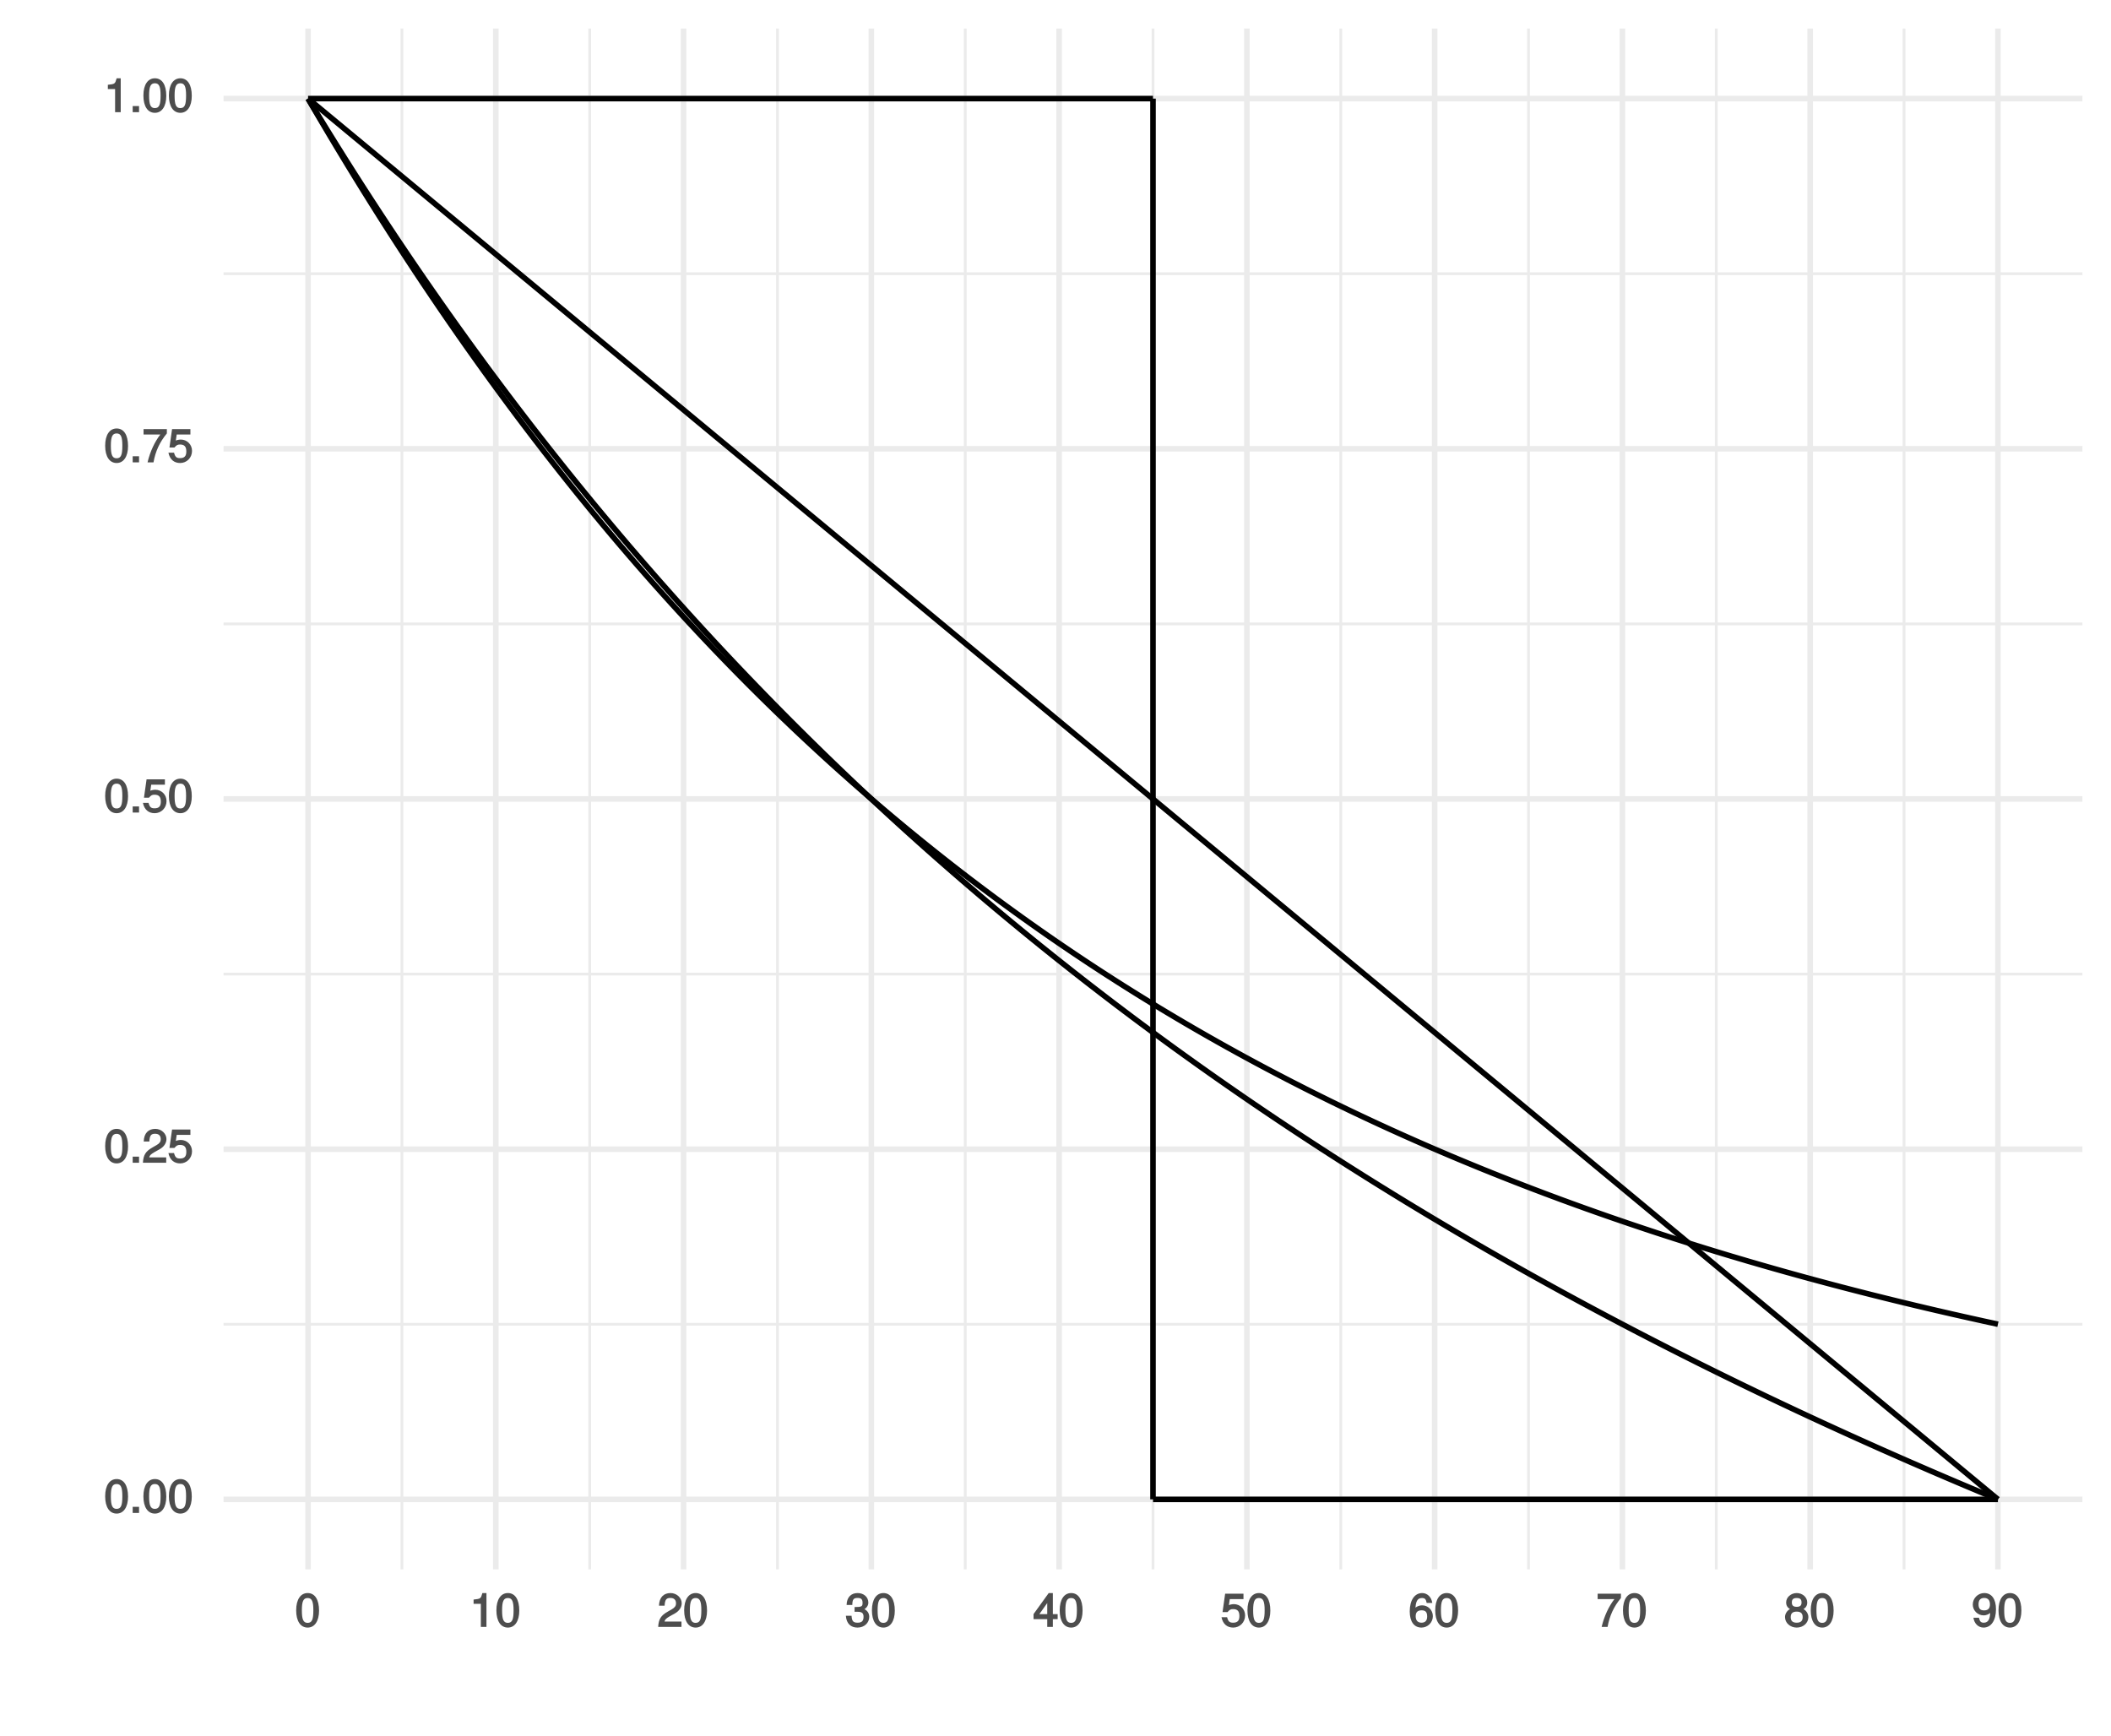 <?xml version="1.0" encoding="UTF-8"?>
<svg xmlns="http://www.w3.org/2000/svg" xmlns:xlink="http://www.w3.org/1999/xlink" width="405pt" height="333pt" viewBox="0 0 405 333" version="1.1">
<defs>
<g>
<symbol overflow="visible" id="glyph0-0">
<path style="stroke:none;" d=""/>
</symbol>
<symbol overflow="visible" id="glyph0-1">
<path style="stroke:none;" d="M 4.609 -3.125 C 4.609 -5.297 3.781 -6.5 2.422 -6.5 C 1.078 -6.5 0.219 -5.281 0.219 -3.188 C 0.219 -1.078 1.078 0.125 2.422 0.125 C 3.734 0.125 4.609 -1.078 4.609 -3.125 Z M 3.516 -3.203 C 3.516 -1.438 3.266 -0.781 2.406 -0.781 C 1.578 -0.781 1.312 -1.469 1.312 -3.172 C 1.312 -4.875 1.578 -5.547 2.422 -5.547 C 3.25 -5.547 3.516 -4.875 3.516 -3.203 Z M 3.516 -3.203 "/>
</symbol>
<symbol overflow="visible" id="glyph0-2">
<path style="stroke:none;" d="M 1.828 -0.125 L 1.828 -1.172 L 0.609 -1.172 L 0.609 0 L 1.828 0 Z M 1.828 -0.125 "/>
</symbol>
<symbol overflow="visible" id="glyph0-3">
<path style="stroke:none;" d="M 4.641 -4.547 C 4.641 -5.594 3.672 -6.5 2.5 -6.5 C 1.219 -6.5 0.328 -5.719 0.281 -4.078 L 1.359 -4.078 C 1.422 -5.25 1.703 -5.562 2.469 -5.562 C 3.172 -5.562 3.547 -5.188 3.547 -4.516 C 3.547 -4.031 3.297 -3.703 2.75 -3.391 L 1.938 -2.922 C 0.641 -2.188 0.219 -1.5 0.125 0 L 4.594 0 L 4.594 -1.031 L 1.344 -1.031 C 1.406 -1.406 1.641 -1.641 2.406 -2.078 L 3.281 -2.562 C 4.156 -3.031 4.641 -3.781 4.641 -4.547 Z M 4.641 -4.547 "/>
</symbol>
<symbol overflow="visible" id="glyph0-4">
<path style="stroke:none;" d="M 4.656 -2.203 C 4.656 -3.438 3.688 -4.375 2.5 -4.375 C 2.062 -4.375 1.594 -4.219 1.547 -4.188 L 1.719 -5.344 L 4.344 -5.344 L 4.344 -6.375 L 0.828 -6.375 L 0.328 -2.844 L 1.281 -2.844 C 1.688 -3.312 1.875 -3.422 2.359 -3.422 C 3.188 -3.422 3.562 -3.016 3.562 -2.094 C 3.562 -1.203 3.203 -0.812 2.359 -0.812 C 1.688 -0.812 1.422 -1.031 1.203 -1.859 L 0.125 -1.859 C 0.406 -0.5 1.266 0.125 2.375 0.125 C 3.641 0.125 4.656 -0.875 4.656 -2.203 Z M 4.656 -2.203 "/>
</symbol>
<symbol overflow="visible" id="glyph0-5">
<path style="stroke:none;" d="M 4.719 -5.594 L 4.719 -6.375 L 0.25 -6.375 L 0.25 -5.344 L 3.469 -5.344 C 2.422 -4 1.5 -2.078 1.016 0 L 2.156 0 C 2.531 -2.141 3.375 -3.938 4.719 -5.547 Z M 4.719 -5.594 "/>
</symbol>
<symbol overflow="visible" id="glyph0-6">
<path style="stroke:none;" d="M 3.203 -0.125 L 3.203 -6.5 L 2.422 -6.5 C 2.109 -5.406 2.094 -5.406 0.734 -5.25 L 0.734 -4.438 L 2.125 -4.438 L 2.125 0 L 3.203 0 Z M 3.203 -0.125 "/>
</symbol>
<symbol overflow="visible" id="glyph0-7">
<path style="stroke:none;" d="M 4.594 -1.938 C 4.594 -2.703 4.141 -3.266 3.391 -3.531 L 3.391 -3.266 C 3.969 -3.5 4.422 -4.031 4.422 -4.656 C 4.422 -5.734 3.547 -6.5 2.359 -6.5 C 1.109 -6.5 0.281 -5.688 0.25 -4.219 L 1.344 -4.219 C 1.359 -5.281 1.578 -5.562 2.375 -5.562 C 3.062 -5.562 3.312 -5.281 3.312 -4.625 C 3.312 -3.953 3.188 -3.812 1.781 -3.812 L 1.781 -2.906 L 2.359 -2.906 C 3.219 -2.906 3.5 -2.625 3.5 -1.938 C 3.5 -1.156 3.172 -0.812 2.359 -0.812 C 1.516 -0.812 1.266 -1.109 1.203 -2.141 L 0.109 -2.141 C 0.219 -0.625 1.062 0.125 2.344 0.125 C 3.625 0.125 4.594 -0.766 4.594 -1.938 Z M 4.594 -1.938 "/>
</symbol>
<symbol overflow="visible" id="glyph0-8">
<path style="stroke:none;" d="M 4.719 -1.625 L 4.719 -2.453 L 3.797 -2.453 L 3.797 -6.5 L 3 -6.5 L 0.094 -2.469 L 0.094 -1.5 L 2.719 -1.5 L 2.719 0 L 3.797 0 L 3.797 -1.5 L 4.719 -1.5 Z M 2.875 -2.453 L 1.203 -2.453 L 2.984 -4.953 L 2.719 -5.047 L 2.719 -2.453 Z M 2.875 -2.453 "/>
</symbol>
<symbol overflow="visible" id="glyph0-9">
<path style="stroke:none;" d="M 4.656 -2.062 C 4.656 -3.234 3.719 -4.141 2.609 -4.141 C 1.984 -4.141 1.391 -3.875 1.062 -3.406 L 1.312 -3.312 C 1.328 -4.844 1.672 -5.547 2.562 -5.547 C 3.109 -5.547 3.328 -5.344 3.469 -4.609 L 4.547 -4.609 C 4.375 -5.766 3.562 -6.5 2.609 -6.5 C 1.156 -6.5 0.219 -5.141 0.219 -2.969 C 0.219 -1.031 1.047 0.125 2.469 0.125 C 3.656 0.125 4.656 -0.844 4.656 -2.062 Z M 3.562 -2 C 3.562 -1.219 3.188 -0.812 2.484 -0.812 C 1.766 -0.812 1.359 -1.25 1.359 -2.047 C 1.359 -2.828 1.734 -3.188 2.5 -3.188 C 3.25 -3.188 3.562 -2.844 3.562 -2 Z M 3.562 -2 "/>
</symbol>
<symbol overflow="visible" id="glyph0-10">
<path style="stroke:none;" d="M 4.656 -1.891 C 4.656 -2.594 4.156 -3.203 3.719 -3.422 C 4.188 -3.703 4.438 -4.109 4.438 -4.703 C 4.438 -5.688 3.531 -6.5 2.422 -6.5 C 1.312 -6.5 0.391 -5.688 0.391 -4.703 C 0.391 -4.125 0.641 -3.719 1.125 -3.422 C 0.672 -3.203 0.172 -2.594 0.172 -1.906 C 0.172 -0.75 1.188 0.125 2.422 0.125 C 3.656 0.125 4.656 -0.75 4.656 -1.891 Z M 3.344 -4.688 C 3.344 -4.109 3.062 -3.859 2.422 -3.859 C 1.766 -3.859 1.484 -4.109 1.484 -4.703 C 1.484 -5.297 1.766 -5.547 2.422 -5.547 C 3.078 -5.547 3.344 -5.297 3.344 -4.688 Z M 3.562 -1.875 C 3.562 -1.141 3.188 -0.812 2.406 -0.812 C 1.641 -0.812 1.266 -1.156 1.266 -1.875 C 1.266 -2.609 1.641 -2.938 2.422 -2.938 C 3.188 -2.938 3.562 -2.609 3.562 -1.875 Z M 3.562 -1.875 "/>
</symbol>
<symbol overflow="visible" id="glyph0-11">
<path style="stroke:none;" d="M 4.625 -3.391 C 4.625 -5.344 3.797 -6.5 2.375 -6.5 C 1.188 -6.5 0.172 -5.531 0.172 -4.297 C 0.172 -3.141 1.125 -2.219 2.25 -2.219 C 2.844 -2.219 3.375 -2.469 3.781 -2.953 L 3.516 -3.047 C 3.516 -1.531 3.172 -0.812 2.281 -0.812 C 1.734 -0.812 1.516 -1.031 1.359 -1.766 L 0.297 -1.766 C 0.453 -0.609 1.281 0.125 2.234 0.125 C 3.688 0.125 4.625 -1.234 4.625 -3.391 Z M 3.469 -4.312 C 3.469 -3.547 3.094 -3.172 2.344 -3.172 C 1.594 -3.172 1.281 -3.531 1.281 -4.359 C 1.281 -5.156 1.656 -5.562 2.359 -5.562 C 3.094 -5.562 3.469 -5.125 3.469 -4.312 Z M 3.469 -4.312 "/>
</symbol>
</g>
<clipPath id="clip1">
  <path d="M 42.891 253 L 400 253 L 400 255 L 42.891 255 Z M 42.891 253 "/>
</clipPath>
<clipPath id="clip2">
  <path d="M 42.891 186 L 400 186 L 400 188 L 42.891 188 Z M 42.891 186 "/>
</clipPath>
<clipPath id="clip3">
  <path d="M 42.891 119 L 400 119 L 400 120 L 42.891 120 Z M 42.891 119 "/>
</clipPath>
<clipPath id="clip4">
  <path d="M 42.891 52 L 400 52 L 400 53 L 42.891 53 Z M 42.891 52 "/>
</clipPath>
<clipPath id="clip5">
  <path d="M 76 5.48 L 78 5.48 L 78 302 L 76 302 Z M 76 5.48 "/>
</clipPath>
<clipPath id="clip6">
  <path d="M 112 5.48 L 114 5.48 L 114 302 L 112 302 Z M 112 5.48 "/>
</clipPath>
<clipPath id="clip7">
  <path d="M 148 5.48 L 150 5.48 L 150 302 L 148 302 Z M 148 5.48 "/>
</clipPath>
<clipPath id="clip8">
  <path d="M 184 5.48 L 186 5.48 L 186 302 L 184 302 Z M 184 5.48 "/>
</clipPath>
<clipPath id="clip9">
  <path d="M 220 5.48 L 222 5.48 L 222 302 L 220 302 Z M 220 5.48 "/>
</clipPath>
<clipPath id="clip10">
  <path d="M 256 5.48 L 258 5.48 L 258 302 L 256 302 Z M 256 5.48 "/>
</clipPath>
<clipPath id="clip11">
  <path d="M 292 5.48 L 294 5.48 L 294 302 L 292 302 Z M 292 5.48 "/>
</clipPath>
<clipPath id="clip12">
  <path d="M 329 5.48 L 330 5.48 L 330 302 L 329 302 Z M 329 5.48 "/>
</clipPath>
<clipPath id="clip13">
  <path d="M 365 5.48 L 366 5.48 L 366 302 L 365 302 Z M 365 5.48 "/>
</clipPath>
<clipPath id="clip14">
  <path d="M 42.891 287 L 400.52 287 L 400.52 289 L 42.891 289 Z M 42.891 287 "/>
</clipPath>
<clipPath id="clip15">
  <path d="M 42.891 219 L 400.52 219 L 400.52 222 L 42.891 222 Z M 42.891 219 "/>
</clipPath>
<clipPath id="clip16">
  <path d="M 42.891 152 L 400.52 152 L 400.52 154 L 42.891 154 Z M 42.891 152 "/>
</clipPath>
<clipPath id="clip17">
  <path d="M 42.891 85 L 400.52 85 L 400.52 87 L 42.891 87 Z M 42.891 85 "/>
</clipPath>
<clipPath id="clip18">
  <path d="M 42.891 18 L 400.52 18 L 400.52 20 L 42.891 20 Z M 42.891 18 "/>
</clipPath>
<clipPath id="clip19">
  <path d="M 58 5.48 L 60 5.48 L 60 302 L 58 302 Z M 58 5.48 "/>
</clipPath>
<clipPath id="clip20">
  <path d="M 94 5.48 L 96 5.48 L 96 302 L 94 302 Z M 94 5.48 "/>
</clipPath>
<clipPath id="clip21">
  <path d="M 130 5.48 L 132 5.48 L 132 302 L 130 302 Z M 130 5.48 "/>
</clipPath>
<clipPath id="clip22">
  <path d="M 166 5.48 L 168 5.48 L 168 302 L 166 302 Z M 166 5.48 "/>
</clipPath>
<clipPath id="clip23">
  <path d="M 202 5.48 L 204 5.48 L 204 302 L 202 302 Z M 202 5.48 "/>
</clipPath>
<clipPath id="clip24">
  <path d="M 238 5.48 L 240 5.48 L 240 302 L 238 302 Z M 238 5.48 "/>
</clipPath>
<clipPath id="clip25">
  <path d="M 274 5.48 L 276 5.48 L 276 302 L 274 302 Z M 274 5.48 "/>
</clipPath>
<clipPath id="clip26">
  <path d="M 310 5.48 L 312 5.48 L 312 302 L 310 302 Z M 310 5.48 "/>
</clipPath>
<clipPath id="clip27">
  <path d="M 346 5.48 L 348 5.48 L 348 302 L 346 302 Z M 346 5.48 "/>
</clipPath>
<clipPath id="clip28">
  <path d="M 382 5.48 L 384 5.48 L 384 302 L 382 302 Z M 382 5.48 "/>
</clipPath>
</defs>
<g id="surface1123">
<rect x="0" y="0" width="405" height="333" style="fill:rgb(100%,100%,100%);fill-opacity:1;stroke:none;"/>
<g clip-path="url(#clip1)" clip-rule="nonzero">
<path style="fill:none;stroke-width:0.533;stroke-linecap:butt;stroke-linejoin:round;stroke:rgb(92.157%,92.157%,92.157%);stroke-opacity:1;stroke-miterlimit:10;" d="M 42.891 254.078 L 399.52 254.078 "/>
</g>
<g clip-path="url(#clip2)" clip-rule="nonzero">
<path style="fill:none;stroke-width:0.533;stroke-linecap:butt;stroke-linejoin:round;stroke:rgb(92.157%,92.157%,92.157%);stroke-opacity:1;stroke-miterlimit:10;" d="M 42.891 186.891 L 399.52 186.891 "/>
</g>
<g clip-path="url(#clip3)" clip-rule="nonzero">
<path style="fill:none;stroke-width:0.533;stroke-linecap:butt;stroke-linejoin:round;stroke:rgb(92.157%,92.157%,92.157%);stroke-opacity:1;stroke-miterlimit:10;" d="M 42.891 119.699 L 399.52 119.699 "/>
</g>
<g clip-path="url(#clip4)" clip-rule="nonzero">
<path style="fill:none;stroke-width:0.533;stroke-linecap:butt;stroke-linejoin:round;stroke:rgb(92.157%,92.157%,92.157%);stroke-opacity:1;stroke-miterlimit:10;" d="M 42.891 52.512 L 399.52 52.512 "/>
</g>
<g clip-path="url(#clip5)" clip-rule="nonzero">
<path style="fill:none;stroke-width:0.533;stroke-linecap:butt;stroke-linejoin:round;stroke:rgb(92.157%,92.157%,92.157%);stroke-opacity:1;stroke-miterlimit:10;" d="M 77.113 301.109 L 77.113 5.48 "/>
</g>
<g clip-path="url(#clip6)" clip-rule="nonzero">
<path style="fill:none;stroke-width:0.533;stroke-linecap:butt;stroke-linejoin:round;stroke:rgb(92.157%,92.157%,92.157%);stroke-opacity:1;stroke-miterlimit:10;" d="M 113.137 301.109 L 113.137 5.48 "/>
</g>
<g clip-path="url(#clip7)" clip-rule="nonzero">
<path style="fill:none;stroke-width:0.533;stroke-linecap:butt;stroke-linejoin:round;stroke:rgb(92.157%,92.157%,92.157%);stroke-opacity:1;stroke-miterlimit:10;" d="M 149.16 301.109 L 149.16 5.48 "/>
</g>
<g clip-path="url(#clip8)" clip-rule="nonzero">
<path style="fill:none;stroke-width:0.533;stroke-linecap:butt;stroke-linejoin:round;stroke:rgb(92.157%,92.157%,92.157%);stroke-opacity:1;stroke-miterlimit:10;" d="M 185.184 301.109 L 185.184 5.48 "/>
</g>
<g clip-path="url(#clip9)" clip-rule="nonzero">
<path style="fill:none;stroke-width:0.533;stroke-linecap:butt;stroke-linejoin:round;stroke:rgb(92.157%,92.157%,92.157%);stroke-opacity:1;stroke-miterlimit:10;" d="M 221.207 301.109 L 221.207 5.48 "/>
</g>
<g clip-path="url(#clip10)" clip-rule="nonzero">
<path style="fill:none;stroke-width:0.533;stroke-linecap:butt;stroke-linejoin:round;stroke:rgb(92.157%,92.157%,92.157%);stroke-opacity:1;stroke-miterlimit:10;" d="M 257.23 301.109 L 257.23 5.48 "/>
</g>
<g clip-path="url(#clip11)" clip-rule="nonzero">
<path style="fill:none;stroke-width:0.533;stroke-linecap:butt;stroke-linejoin:round;stroke:rgb(92.157%,92.157%,92.157%);stroke-opacity:1;stroke-miterlimit:10;" d="M 293.254 301.109 L 293.254 5.48 "/>
</g>
<g clip-path="url(#clip12)" clip-rule="nonzero">
<path style="fill:none;stroke-width:0.533;stroke-linecap:butt;stroke-linejoin:round;stroke:rgb(92.157%,92.157%,92.157%);stroke-opacity:1;stroke-miterlimit:10;" d="M 329.273 301.109 L 329.273 5.48 "/>
</g>
<g clip-path="url(#clip13)" clip-rule="nonzero">
<path style="fill:none;stroke-width:0.533;stroke-linecap:butt;stroke-linejoin:round;stroke:rgb(92.157%,92.157%,92.157%);stroke-opacity:1;stroke-miterlimit:10;" d="M 365.297 301.109 L 365.297 5.48 "/>
</g>
<g clip-path="url(#clip14)" clip-rule="nonzero">
<path style="fill:none;stroke-width:1.067;stroke-linecap:butt;stroke-linejoin:round;stroke:rgb(92.157%,92.157%,92.157%);stroke-opacity:1;stroke-miterlimit:10;" d="M 42.891 287.672 L 399.52 287.672 "/>
</g>
<g clip-path="url(#clip15)" clip-rule="nonzero">
<path style="fill:none;stroke-width:1.067;stroke-linecap:butt;stroke-linejoin:round;stroke:rgb(92.157%,92.157%,92.157%);stroke-opacity:1;stroke-miterlimit:10;" d="M 42.891 220.484 L 399.52 220.484 "/>
</g>
<g clip-path="url(#clip16)" clip-rule="nonzero">
<path style="fill:none;stroke-width:1.067;stroke-linecap:butt;stroke-linejoin:round;stroke:rgb(92.157%,92.157%,92.157%);stroke-opacity:1;stroke-miterlimit:10;" d="M 42.891 153.293 L 399.52 153.293 "/>
</g>
<g clip-path="url(#clip17)" clip-rule="nonzero">
<path style="fill:none;stroke-width:1.067;stroke-linecap:butt;stroke-linejoin:round;stroke:rgb(92.157%,92.157%,92.157%);stroke-opacity:1;stroke-miterlimit:10;" d="M 42.891 86.105 L 399.52 86.105 "/>
</g>
<g clip-path="url(#clip18)" clip-rule="nonzero">
<path style="fill:none;stroke-width:1.067;stroke-linecap:butt;stroke-linejoin:round;stroke:rgb(92.157%,92.157%,92.157%);stroke-opacity:1;stroke-miterlimit:10;" d="M 42.891 18.918 L 399.52 18.918 "/>
</g>
<g clip-path="url(#clip19)" clip-rule="nonzero">
<path style="fill:none;stroke-width:1.067;stroke-linecap:butt;stroke-linejoin:round;stroke:rgb(92.157%,92.157%,92.157%);stroke-opacity:1;stroke-miterlimit:10;" d="M 59.102 301.109 L 59.102 5.48 "/>
</g>
<g clip-path="url(#clip20)" clip-rule="nonzero">
<path style="fill:none;stroke-width:1.067;stroke-linecap:butt;stroke-linejoin:round;stroke:rgb(92.157%,92.157%,92.157%);stroke-opacity:1;stroke-miterlimit:10;" d="M 95.125 301.109 L 95.125 5.48 "/>
</g>
<g clip-path="url(#clip21)" clip-rule="nonzero">
<path style="fill:none;stroke-width:1.067;stroke-linecap:butt;stroke-linejoin:round;stroke:rgb(92.157%,92.157%,92.157%);stroke-opacity:1;stroke-miterlimit:10;" d="M 131.148 301.109 L 131.148 5.48 "/>
</g>
<g clip-path="url(#clip22)" clip-rule="nonzero">
<path style="fill:none;stroke-width:1.067;stroke-linecap:butt;stroke-linejoin:round;stroke:rgb(92.157%,92.157%,92.157%);stroke-opacity:1;stroke-miterlimit:10;" d="M 167.172 301.109 L 167.172 5.48 "/>
</g>
<g clip-path="url(#clip23)" clip-rule="nonzero">
<path style="fill:none;stroke-width:1.067;stroke-linecap:butt;stroke-linejoin:round;stroke:rgb(92.157%,92.157%,92.157%);stroke-opacity:1;stroke-miterlimit:10;" d="M 203.195 301.109 L 203.195 5.48 "/>
</g>
<g clip-path="url(#clip24)" clip-rule="nonzero">
<path style="fill:none;stroke-width:1.067;stroke-linecap:butt;stroke-linejoin:round;stroke:rgb(92.157%,92.157%,92.157%);stroke-opacity:1;stroke-miterlimit:10;" d="M 239.219 301.109 L 239.219 5.48 "/>
</g>
<g clip-path="url(#clip25)" clip-rule="nonzero">
<path style="fill:none;stroke-width:1.067;stroke-linecap:butt;stroke-linejoin:round;stroke:rgb(92.157%,92.157%,92.157%);stroke-opacity:1;stroke-miterlimit:10;" d="M 275.242 301.109 L 275.242 5.48 "/>
</g>
<g clip-path="url(#clip26)" clip-rule="nonzero">
<path style="fill:none;stroke-width:1.067;stroke-linecap:butt;stroke-linejoin:round;stroke:rgb(92.157%,92.157%,92.157%);stroke-opacity:1;stroke-miterlimit:10;" d="M 311.262 301.109 L 311.262 5.48 "/>
</g>
<g clip-path="url(#clip27)" clip-rule="nonzero">
<path style="fill:none;stroke-width:1.067;stroke-linecap:butt;stroke-linejoin:round;stroke:rgb(92.157%,92.157%,92.157%);stroke-opacity:1;stroke-miterlimit:10;" d="M 347.285 301.109 L 347.285 5.48 "/>
</g>
<g clip-path="url(#clip28)" clip-rule="nonzero">
<path style="fill:none;stroke-width:1.067;stroke-linecap:butt;stroke-linejoin:round;stroke:rgb(92.157%,92.157%,92.157%);stroke-opacity:1;stroke-miterlimit:10;" d="M 383.309 301.109 L 383.309 5.48 "/>
</g>
<path style="fill:none;stroke-width:1.067;stroke-linecap:butt;stroke-linejoin:round;stroke:rgb(0%,0%,0%);stroke-opacity:1;stroke-miterlimit:1;" d="M 59.102 18.918 L 59.461 19.516 L 60.18 20.703 L 60.543 21.297 L 61.621 23.066 L 61.984 23.652 L 62.703 24.824 L 63.422 25.988 L 63.785 26.57 L 64.145 27.148 L 64.504 27.73 L 64.863 28.305 L 65.227 28.883 L 65.945 30.031 L 66.664 31.172 L 67.027 31.742 L 67.387 32.312 L 68.105 33.445 L 68.469 34.008 L 68.828 34.574 L 69.188 35.137 L 69.547 35.695 L 69.906 36.258 L 70.27 36.816 L 70.629 37.371 L 70.988 37.93 L 71.348 38.484 L 71.711 39.039 L 73.148 41.242 L 73.512 41.789 L 74.23 42.883 L 74.949 43.969 L 75.312 44.512 L 75.672 45.055 L 76.391 46.133 L 76.754 46.672 L 77.832 48.277 L 78.191 48.809 L 78.555 49.344 L 78.914 49.875 L 79.273 50.402 L 79.633 50.934 L 79.996 51.461 L 80.355 51.984 L 80.715 52.512 L 81.434 53.559 L 81.797 54.082 L 82.875 55.641 L 83.238 56.16 L 84.316 57.707 L 84.676 58.219 L 85.039 58.734 L 85.398 59.246 L 85.758 59.754 L 86.117 60.266 L 86.48 60.773 L 86.84 61.281 L 87.199 61.785 L 87.559 62.293 L 87.918 62.797 L 88.281 63.297 L 88.641 63.801 L 89.719 65.301 L 90.082 65.801 L 91.16 67.289 L 91.523 67.781 L 92.961 69.75 L 93.324 70.238 L 93.684 70.727 L 94.043 71.211 L 94.402 71.699 L 94.766 72.184 L 95.484 73.152 L 96.203 74.113 L 96.566 74.594 L 97.285 75.555 L 97.645 76.031 L 98.008 76.508 L 98.367 76.984 L 99.086 77.93 L 99.445 78.406 L 99.809 78.875 L 100.168 79.348 L 100.887 80.285 L 101.25 80.754 L 101.609 81.223 L 102.688 82.617 L 103.051 83.082 L 103.41 83.543 L 103.77 84.008 L 104.129 84.469 L 104.488 84.926 L 104.852 85.387 L 105.93 86.758 L 106.293 87.215 L 107.73 89.027 L 108.094 89.477 L 108.453 89.93 L 109.172 90.828 L 109.535 91.273 L 109.895 91.723 L 110.613 92.613 L 110.973 93.055 L 111.336 93.5 L 112.414 94.824 L 112.777 95.266 L 113.137 95.703 L 113.496 96.145 L 113.855 96.582 L 114.215 97.016 L 114.578 97.453 L 115.656 98.754 L 116.02 99.188 L 116.379 99.621 L 117.457 100.91 L 117.82 101.34 L 118.539 102.191 L 118.898 102.621 L 119.258 103.043 L 119.621 103.469 L 119.98 103.895 L 120.699 104.738 L 121.062 105.16 L 121.422 105.578 L 121.781 106 L 122.5 106.836 L 122.863 107.254 L 123.223 107.672 L 123.582 108.086 L 123.941 108.504 L 124.305 108.918 L 124.664 109.328 L 125.383 110.156 L 125.742 110.566 L 126.105 110.977 L 126.824 111.797 L 127.184 112.203 L 127.547 112.613 L 128.266 113.426 L 128.625 113.828 L 128.984 114.234 L 129.348 114.637 L 129.707 115.043 L 130.066 115.445 L 130.426 115.844 L 130.789 116.246 L 131.148 116.645 L 131.508 117.047 L 132.227 117.844 L 132.59 118.238 L 132.949 118.637 L 134.027 119.82 L 134.391 120.215 L 134.75 120.609 L 135.469 121.391 L 135.832 121.781 L 136.91 122.953 L 137.27 123.34 L 137.633 123.727 L 138.352 124.5 L 138.711 124.883 L 139.074 125.27 L 140.512 126.801 L 140.875 127.184 L 141.953 128.32 L 142.316 128.699 L 143.035 129.457 L 143.754 130.207 L 144.117 130.582 L 144.836 131.332 L 145.195 131.703 L 145.559 132.078 L 146.996 133.562 L 147.359 133.93 L 147.719 134.297 L 148.078 134.668 L 148.797 135.402 L 149.16 135.766 L 149.52 136.133 L 149.879 136.496 L 150.238 136.863 L 150.602 137.227 L 150.961 137.59 L 151.32 137.949 L 151.68 138.312 L 153.121 139.754 L 153.48 140.109 L 153.844 140.469 L 154.203 140.828 L 155.281 141.895 L 155.645 142.25 L 156.004 142.605 L 156.363 142.957 L 156.723 143.312 L 157.086 143.664 L 158.164 144.719 L 158.523 145.066 L 158.887 145.418 L 159.965 146.461 L 160.328 146.809 L 160.688 147.156 L 161.047 147.5 L 161.406 147.848 L 161.766 148.191 L 162.129 148.535 L 163.207 149.566 L 163.566 149.906 L 163.93 150.25 L 165.008 151.27 L 165.371 151.609 L 165.73 151.945 L 166.09 152.285 L 166.809 152.957 L 167.172 153.293 L 168.25 154.301 L 168.613 154.633 L 168.973 154.969 L 170.051 155.965 L 170.414 156.297 L 170.773 156.625 L 171.133 156.957 L 171.492 157.285 L 171.855 157.613 L 172.215 157.945 L 172.574 158.27 L 173.293 158.926 L 173.656 159.254 L 174.734 160.227 L 175.098 160.551 L 176.176 161.523 L 176.535 161.844 L 176.898 162.164 L 177.258 162.488 L 177.977 163.129 L 178.336 163.445 L 178.699 163.766 L 179.059 164.082 L 179.418 164.402 L 179.777 164.719 L 180.141 165.035 L 181.219 165.984 L 181.578 166.297 L 181.941 166.613 L 182.301 166.926 L 182.66 167.242 L 183.02 167.555 L 183.383 167.867 L 183.742 168.176 L 184.461 168.801 L 184.82 169.109 L 185.184 169.418 L 185.543 169.73 L 186.262 170.348 L 186.625 170.652 L 187.344 171.27 L 187.703 171.574 L 188.062 171.883 L 188.426 172.188 L 189.504 173.102 L 189.867 173.402 L 190.227 173.707 L 190.586 174.008 L 190.945 174.312 L 191.305 174.613 L 191.668 174.914 L 192.387 175.516 L 192.746 175.812 L 193.105 176.113 L 193.469 176.41 L 193.828 176.711 L 194.547 177.305 L 194.91 177.602 L 195.988 178.492 L 196.348 178.785 L 196.711 179.078 L 197.07 179.375 L 197.789 179.961 L 198.152 180.254 L 198.512 180.547 L 198.871 180.836 L 199.59 181.422 L 199.953 181.711 L 201.031 182.578 L 201.395 182.867 L 202.113 183.445 L 202.473 183.73 L 202.832 184.02 L 203.195 184.305 L 204.273 185.16 L 204.637 185.445 L 205.355 186.016 L 205.715 186.297 L 206.074 186.582 L 206.438 186.863 L 207.875 187.988 L 208.238 188.27 L 208.598 188.551 L 208.957 188.828 L 209.316 189.109 L 209.68 189.387 L 211.117 190.496 L 211.48 190.773 L 211.84 191.051 L 212.199 191.324 L 212.559 191.602 L 212.922 191.875 L 213.281 192.152 L 214.359 192.973 L 214.723 193.246 L 215.082 193.516 L 215.801 194.062 L 216.164 194.332 L 216.523 194.602 L 216.883 194.875 L 217.602 195.414 L 217.965 195.684 L 218.324 195.949 L 219.043 196.488 L 219.406 196.754 L 219.766 197.023 L 220.844 197.82 L 221.207 198.086 L 222.285 198.883 L 222.645 199.145 L 223.008 199.41 L 223.727 199.934 L 224.086 200.199 L 224.449 200.461 L 225.527 201.246 L 225.887 201.504 L 226.25 201.766 L 226.609 202.023 L 226.969 202.285 L 227.328 202.543 L 227.691 202.801 L 229.129 203.832 L 229.492 204.09 L 229.852 204.348 L 230.211 204.602 L 230.57 204.859 L 230.934 205.113 L 231.652 205.621 L 232.012 205.879 L 232.371 206.129 L 232.734 206.383 L 233.453 206.891 L 233.812 207.141 L 234.176 207.395 L 234.535 207.645 L 234.895 207.898 L 235.613 208.398 L 235.977 208.648 L 237.055 209.398 L 237.414 209.645 L 237.777 209.895 L 238.137 210.145 L 238.855 210.637 L 239.219 210.887 L 240.656 211.871 L 241.02 212.113 L 241.738 212.605 L 242.098 212.848 L 242.461 213.094 L 243.898 214.062 L 244.262 214.305 L 245.34 215.031 L 245.703 215.27 L 246.062 215.512 L 246.422 215.75 L 246.781 215.992 L 247.141 216.23 L 247.504 216.469 L 248.582 217.184 L 248.945 217.422 L 249.664 217.898 L 250.023 218.133 L 250.383 218.371 L 250.746 218.605 L 251.105 218.844 L 252.184 219.547 L 252.547 219.781 L 253.625 220.484 L 253.988 220.715 L 254.348 220.949 L 254.707 221.18 L 255.066 221.414 L 255.426 221.645 L 255.789 221.879 L 256.867 222.57 L 257.23 222.801 L 257.59 223.031 L 257.949 223.258 L 258.668 223.719 L 259.031 223.945 L 259.391 224.176 L 260.109 224.629 L 260.473 224.859 L 261.91 225.766 L 262.273 225.992 L 262.633 226.215 L 263.352 226.668 L 263.715 226.891 L 264.074 227.113 L 264.434 227.34 L 265.152 227.785 L 265.516 228.008 L 266.953 228.898 L 267.316 229.121 L 267.676 229.34 L 268.395 229.785 L 268.758 230.004 L 269.117 230.223 L 269.477 230.445 L 270.195 230.883 L 270.559 231.102 L 271.637 231.758 L 272 231.973 L 272.719 232.41 L 273.078 232.625 L 273.438 232.844 L 273.801 233.059 L 274.16 233.273 L 274.52 233.492 L 274.879 233.707 L 275.242 233.922 L 276.32 234.566 L 276.68 234.777 L 277.043 234.992 L 277.402 235.207 L 277.762 235.418 L 278.121 235.633 L 278.484 235.844 L 278.844 236.059 L 279.922 236.691 L 280.285 236.902 L 281.723 237.746 L 282.086 237.953 L 282.805 238.375 L 283.164 238.582 L 283.527 238.793 L 284.605 239.414 L 284.965 239.625 L 285.328 239.832 L 286.047 240.246 L 286.406 240.449 L 286.77 240.656 L 287.488 241.07 L 287.848 241.273 L 288.207 241.48 L 288.57 241.684 L 288.93 241.891 L 289.648 242.297 L 290.012 242.5 L 290.371 242.707 L 291.09 243.113 L 291.449 243.312 L 291.812 243.516 L 292.531 243.922 L 292.891 244.121 L 293.254 244.324 L 293.613 244.527 L 294.332 244.926 L 294.691 245.129 L 295.055 245.328 L 296.492 246.125 L 296.855 246.324 L 297.934 246.922 L 298.297 247.117 L 298.656 247.316 L 299.016 247.512 L 299.375 247.711 L 299.734 247.906 L 300.098 248.105 L 301.176 248.691 L 301.539 248.887 L 302.977 249.668 L 303.34 249.863 L 303.699 250.055 L 304.418 250.445 L 304.781 250.637 L 305.141 250.832 L 305.859 251.215 L 306.219 251.41 L 306.582 251.602 L 307.66 252.176 L 308.023 252.367 L 308.742 252.75 L 309.102 252.938 L 309.461 253.129 L 309.824 253.32 L 310.184 253.508 L 310.543 253.699 L 310.902 253.887 L 311.262 254.078 L 311.625 254.266 L 311.984 254.453 L 312.344 254.645 L 312.703 254.832 L 313.066 255.02 L 314.504 255.77 L 314.867 255.957 L 315.227 256.141 L 315.945 256.516 L 316.309 256.699 L 316.668 256.887 L 317.027 257.07 L 317.387 257.258 L 317.746 257.441 L 318.109 257.625 L 318.469 257.809 L 318.828 257.996 L 319.188 258.18 L 319.551 258.363 L 320.629 258.914 L 320.988 259.094 L 321.352 259.277 L 321.711 259.461 L 322.07 259.641 L 322.43 259.824 L 322.793 260.008 L 323.512 260.367 L 323.871 260.551 L 324.23 260.73 L 324.594 260.91 L 324.953 261.09 L 325.312 261.273 L 326.031 261.633 L 326.395 261.812 L 326.754 261.992 L 327.113 262.168 L 327.473 262.348 L 327.836 262.527 L 328.195 262.707 L 328.555 262.883 L 328.914 263.062 L 329.273 263.238 L 329.637 263.418 L 329.996 263.594 L 330.355 263.773 L 330.715 263.949 L 331.078 264.125 L 332.156 264.652 L 332.516 264.832 L 332.879 265.004 L 333.957 265.531 L 334.32 265.707 L 334.68 265.883 L 335.039 266.055 L 335.398 266.23 L 335.758 266.402 L 336.121 266.578 L 336.48 266.75 L 336.84 266.926 L 337.199 267.098 L 337.562 267.27 L 337.922 267.441 L 338.281 267.617 L 339 267.961 L 339.363 268.133 L 340.082 268.477 L 340.441 268.645 L 340.801 268.816 L 341.164 268.988 L 341.523 269.16 L 341.883 269.328 L 342.242 269.5 L 342.605 269.668 L 342.965 269.84 L 343.324 270.008 L 343.684 270.18 L 344.043 270.348 L 344.406 270.516 L 344.766 270.688 L 345.484 271.023 L 345.848 271.191 L 347.285 271.863 L 347.648 272.031 L 348.008 272.195 L 348.727 272.531 L 349.09 272.695 L 349.809 273.031 L 350.168 273.195 L 350.527 273.363 L 350.891 273.527 L 351.609 273.855 L 351.969 274.023 L 352.332 274.188 L 353.77 274.844 L 354.133 275.008 L 355.211 275.5 L 355.57 275.66 L 355.934 275.824 L 356.293 275.988 L 356.652 276.148 L 357.012 276.312 L 357.375 276.473 L 357.734 276.637 L 358.453 276.957 L 358.812 277.121 L 359.176 277.281 L 359.895 277.602 L 360.254 277.766 L 360.617 277.926 L 361.695 278.406 L 362.055 278.562 L 362.418 278.723 L 363.137 279.043 L 363.496 279.199 L 363.859 279.359 L 364.219 279.52 L 364.578 279.676 L 364.938 279.836 L 365.297 279.992 L 365.66 280.152 L 366.379 280.465 L 366.738 280.625 L 367.102 280.781 L 368.539 281.406 L 368.902 281.562 L 370.34 282.188 L 370.703 282.344 L 371.062 282.496 L 371.781 282.809 L 372.145 282.961 L 372.504 283.117 L 372.863 283.27 L 373.223 283.426 L 373.582 283.578 L 373.945 283.734 L 375.023 284.191 L 375.387 284.348 L 376.824 284.957 L 377.188 285.109 L 378.266 285.566 L 378.629 285.715 L 379.707 286.172 L 380.066 286.32 L 380.43 286.473 L 380.789 286.621 L 381.148 286.773 L 381.508 286.922 L 381.871 287.074 L 382.59 287.371 L 382.949 287.523 L 383.309 287.672 "/>
<path style="fill:none;stroke-width:1.067;stroke-linecap:butt;stroke-linejoin:round;stroke:rgb(0%,0%,0%);stroke-opacity:1;stroke-miterlimit:1;" d="M 59.102 18.918 L 59.461 19.539 L 60.18 20.773 L 60.543 21.391 L 61.262 22.617 L 61.621 23.227 L 61.984 23.84 L 62.344 24.445 L 62.703 25.055 L 63.422 26.266 L 63.785 26.867 L 64.504 28.07 L 64.863 28.668 L 65.227 29.266 L 65.586 29.863 L 66.664 31.645 L 67.027 32.234 L 67.387 32.824 L 67.746 33.41 L 68.105 34 L 68.469 34.582 L 68.828 35.168 L 69.547 36.332 L 69.906 36.91 L 70.27 37.488 L 70.988 38.645 L 71.348 39.219 L 71.711 39.789 L 72.07 40.363 L 72.789 41.504 L 73.148 42.07 L 73.512 42.637 L 73.871 43.203 L 74.949 44.891 L 75.312 45.453 L 75.672 46.012 L 76.031 46.566 L 76.391 47.125 L 76.754 47.68 L 77.113 48.234 L 78.191 49.887 L 78.555 50.434 L 79.633 52.074 L 79.996 52.617 L 80.355 53.16 L 80.715 53.699 L 81.074 54.242 L 81.434 54.777 L 81.797 55.316 L 82.875 56.922 L 83.238 57.453 L 83.957 58.516 L 84.676 59.57 L 85.039 60.098 L 86.117 61.668 L 86.48 62.191 L 87.199 63.23 L 87.559 63.746 L 87.918 64.266 L 88.281 64.781 L 88.641 65.293 L 89 65.809 L 89.359 66.32 L 89.719 66.828 L 90.082 67.34 L 90.801 68.355 L 91.16 68.859 L 91.523 69.367 L 91.883 69.871 L 92.242 70.371 L 92.602 70.875 L 92.961 71.375 L 93.324 71.871 L 93.684 72.371 L 94.402 73.363 L 94.766 73.855 L 95.125 74.352 L 95.484 74.844 L 95.844 75.332 L 96.203 75.824 L 96.566 76.312 L 96.926 76.801 L 97.285 77.285 L 97.645 77.773 L 98.008 78.258 L 98.367 78.738 L 98.727 79.223 L 99.445 80.184 L 99.809 80.66 L 100.168 81.141 L 100.527 81.617 L 100.887 82.09 L 101.25 82.566 L 101.969 83.512 L 102.328 83.98 L 102.688 84.453 L 103.051 84.922 L 103.41 85.387 L 103.77 85.855 L 104.488 86.785 L 104.852 87.25 L 105.93 88.633 L 106.293 89.094 L 107.371 90.465 L 107.73 90.918 L 108.094 91.371 L 108.812 92.277 L 109.172 92.727 L 109.535 93.18 L 109.895 93.629 L 110.254 94.074 L 110.613 94.523 L 110.973 94.969 L 111.336 95.41 L 111.695 95.855 L 112.414 96.738 L 112.777 97.18 L 113.137 97.621 L 114.215 98.934 L 114.578 99.367 L 115.656 100.668 L 116.02 101.098 L 116.379 101.531 L 116.738 101.961 L 117.098 102.387 L 117.457 102.816 L 117.82 103.242 L 118.539 104.094 L 119.258 104.938 L 119.621 105.359 L 119.98 105.781 L 120.699 106.617 L 121.062 107.035 L 121.781 107.871 L 122.5 108.699 L 122.863 109.109 L 123.223 109.523 L 123.941 110.344 L 124.305 110.754 L 124.664 111.16 L 125.023 111.57 L 125.383 111.977 L 125.742 112.379 L 126.105 112.785 L 127.184 113.992 L 127.547 114.395 L 128.984 115.988 L 129.348 116.383 L 130.426 117.566 L 130.789 117.957 L 131.148 118.352 L 131.867 119.133 L 132.227 119.52 L 132.59 119.906 L 133.668 121.066 L 134.027 121.449 L 134.391 121.836 L 134.75 122.219 L 135.109 122.598 L 135.469 122.98 L 135.832 123.359 L 136.91 124.496 L 137.27 124.871 L 137.633 125.246 L 138.352 125.996 L 138.711 126.367 L 139.074 126.742 L 139.434 127.113 L 139.793 127.48 L 140.152 127.852 L 140.512 128.219 L 140.875 128.59 L 141.234 128.957 L 141.594 129.32 L 141.953 129.688 L 142.316 130.051 L 143.395 131.141 L 144.477 132.223 L 144.836 132.578 L 145.195 132.938 L 145.559 133.293 L 145.918 133.652 L 146.277 134.008 L 146.637 134.359 L 146.996 134.715 L 147.359 135.066 L 148.797 136.473 L 149.16 136.82 L 150.238 137.863 L 150.602 138.207 L 152.039 139.582 L 152.402 139.922 L 152.762 140.266 L 153.48 140.945 L 153.844 141.281 L 154.203 141.621 L 155.281 142.629 L 155.645 142.965 L 156.363 143.629 L 156.723 143.965 L 157.086 144.293 L 157.805 144.957 L 158.523 145.613 L 158.887 145.941 L 159.246 146.27 L 159.605 146.594 L 159.965 146.922 L 160.328 147.246 L 160.688 147.57 L 161.047 147.891 L 161.406 148.215 L 161.766 148.535 L 162.129 148.855 L 163.207 149.816 L 163.566 150.133 L 163.93 150.453 L 164.289 150.77 L 164.648 151.082 L 165.008 151.398 L 165.371 151.715 L 166.809 152.965 L 167.172 153.273 L 167.531 153.586 L 168.25 154.203 L 168.613 154.512 L 168.973 154.816 L 169.332 155.125 L 170.051 155.734 L 170.414 156.039 L 171.133 156.648 L 171.492 156.949 L 171.855 157.25 L 172.934 158.152 L 173.293 158.449 L 173.656 158.75 L 174.734 159.641 L 175.098 159.934 L 175.457 160.23 L 176.535 161.109 L 176.898 161.402 L 177.258 161.691 L 177.617 161.984 L 178.336 162.562 L 178.699 162.852 L 179.059 163.141 L 179.418 163.426 L 179.777 163.715 L 180.141 164 L 180.859 164.57 L 181.219 164.852 L 181.578 165.137 L 181.941 165.418 L 182.301 165.703 L 182.66 165.984 L 183.02 166.262 L 183.383 166.543 L 183.742 166.824 L 184.82 167.656 L 185.184 167.934 L 185.902 168.488 L 186.262 168.762 L 186.625 169.035 L 188.062 170.129 L 188.426 170.398 L 189.504 171.207 L 189.867 171.477 L 190.227 171.746 L 190.586 172.012 L 190.945 172.281 L 191.305 172.547 L 191.668 172.812 L 192.027 173.078 L 192.387 173.34 L 192.746 173.605 L 193.105 173.867 L 193.469 174.129 L 194.547 174.914 L 194.91 175.176 L 195.629 175.691 L 195.988 175.953 L 196.348 176.211 L 196.711 176.465 L 197.43 176.98 L 197.789 177.234 L 198.152 177.488 L 199.59 178.504 L 199.953 178.754 L 200.312 179.004 L 200.672 179.258 L 201.031 179.508 L 201.395 179.758 L 201.754 180.004 L 202.113 180.254 L 202.473 180.5 L 202.832 180.75 L 203.195 180.996 L 203.914 181.488 L 204.273 181.73 L 204.637 181.977 L 204.996 182.219 L 205.355 182.465 L 206.074 182.949 L 206.438 183.191 L 206.797 183.43 L 207.156 183.672 L 207.516 183.91 L 207.875 184.152 L 208.238 184.391 L 209.316 185.105 L 209.68 185.34 L 210.039 185.578 L 211.117 186.281 L 211.48 186.516 L 211.84 186.75 L 212.199 186.98 L 212.559 187.215 L 212.922 187.445 L 214.359 188.367 L 214.723 188.598 L 215.082 188.824 L 215.441 189.055 L 215.801 189.281 L 216.164 189.508 L 217.242 190.188 L 217.602 190.41 L 217.965 190.637 L 219.043 191.305 L 219.406 191.527 L 220.125 191.973 L 220.844 192.41 L 221.207 192.633 L 222.645 193.508 L 223.008 193.723 L 223.367 193.941 L 224.086 194.371 L 224.449 194.586 L 225.887 195.445 L 226.25 195.656 L 226.609 195.867 L 226.969 196.082 L 227.328 196.293 L 227.691 196.504 L 228.051 196.711 L 228.77 197.133 L 229.129 197.34 L 229.492 197.551 L 230.57 198.172 L 230.934 198.379 L 231.293 198.586 L 231.652 198.789 L 232.012 198.996 L 232.371 199.199 L 232.734 199.402 L 233.094 199.605 L 233.453 199.812 L 233.812 200.012 L 234.176 200.215 L 234.535 200.418 L 234.895 200.617 L 235.254 200.82 L 235.613 201.02 L 235.977 201.219 L 237.414 202.016 L 237.777 202.211 L 238.137 202.41 L 238.496 202.605 L 238.855 202.805 L 239.219 203 L 239.938 203.391 L 240.297 203.582 L 240.656 203.777 L 241.02 203.973 L 241.738 204.355 L 242.098 204.551 L 242.461 204.742 L 243.18 205.125 L 243.539 205.312 L 243.898 205.504 L 244.262 205.691 L 244.621 205.883 L 245.34 206.258 L 245.703 206.445 L 247.141 207.195 L 247.504 207.379 L 247.863 207.566 L 248.582 207.934 L 248.945 208.117 L 250.383 208.852 L 250.746 209.031 L 251.105 209.215 L 252.184 209.754 L 252.547 209.934 L 253.625 210.473 L 253.988 210.648 L 254.348 210.828 L 254.707 211.004 L 255.066 211.184 L 255.426 211.359 L 255.789 211.535 L 256.508 211.887 L 256.867 212.059 L 257.23 212.234 L 257.59 212.41 L 258.309 212.754 L 258.668 212.93 L 259.031 213.102 L 260.109 213.617 L 260.473 213.785 L 261.191 214.129 L 261.91 214.465 L 262.273 214.637 L 263.352 215.141 L 263.715 215.309 L 264.074 215.473 L 264.793 215.809 L 265.152 215.973 L 265.516 216.137 L 265.875 216.305 L 266.953 216.797 L 267.316 216.961 L 267.676 217.121 L 268.395 217.449 L 268.758 217.609 L 269.117 217.773 L 270.195 218.254 L 270.559 218.414 L 271.637 218.895 L 272 219.051 L 272.359 219.211 L 272.719 219.367 L 273.078 219.527 L 273.438 219.684 L 273.801 219.84 L 274.879 220.309 L 275.242 220.465 L 275.602 220.617 L 275.961 220.773 L 276.32 220.926 L 276.68 221.082 L 277.043 221.234 L 277.402 221.387 L 277.762 221.543 L 278.121 221.695 L 278.484 221.848 L 278.844 222 L 279.203 222.148 L 279.922 222.453 L 280.285 222.602 L 280.645 222.754 L 281.723 223.199 L 282.086 223.348 L 283.164 223.793 L 283.527 223.941 L 283.887 224.09 L 284.246 224.234 L 284.605 224.383 L 284.965 224.527 L 285.328 224.672 L 285.688 224.816 L 286.047 224.965 L 286.406 225.109 L 286.77 225.254 L 287.129 225.395 L 288.207 225.828 L 288.57 225.969 L 288.93 226.113 L 289.648 226.395 L 290.012 226.535 L 290.371 226.676 L 290.73 226.82 L 291.09 226.957 L 291.449 227.098 L 291.812 227.238 L 292.172 227.379 L 292.531 227.516 L 292.891 227.656 L 293.254 227.793 L 293.613 227.934 L 294.691 228.344 L 295.055 228.48 L 296.492 229.027 L 296.855 229.16 L 297.215 229.297 L 297.574 229.43 L 297.934 229.566 L 298.297 229.699 L 298.656 229.832 L 299.016 229.969 L 299.734 230.234 L 300.098 230.367 L 300.457 230.496 L 301.176 230.762 L 301.539 230.895 L 301.898 231.023 L 302.258 231.156 L 302.977 231.414 L 303.34 231.543 L 303.699 231.676 L 304.418 231.934 L 304.781 232.062 L 305.141 232.188 L 306.219 232.574 L 306.582 232.699 L 306.941 232.828 L 307.66 233.078 L 308.023 233.207 L 309.461 233.707 L 309.824 233.832 L 310.184 233.953 L 310.902 234.203 L 311.262 234.324 L 311.625 234.449 L 311.984 234.57 L 312.344 234.695 L 312.703 234.816 L 313.066 234.938 L 314.504 235.422 L 314.867 235.543 L 315.586 235.785 L 315.945 235.902 L 316.309 236.023 L 316.668 236.145 L 317.387 236.379 L 317.746 236.5 L 318.109 236.617 L 319.188 236.969 L 319.551 237.086 L 320.27 237.32 L 320.629 237.434 L 320.988 237.551 L 321.352 237.668 L 321.711 237.781 L 322.07 237.898 L 322.43 238.012 L 322.793 238.129 L 324.23 238.582 L 324.594 238.695 L 325.672 239.035 L 326.031 239.145 L 326.395 239.258 L 326.754 239.371 L 327.113 239.48 L 327.473 239.594 L 327.836 239.703 L 328.195 239.812 L 328.555 239.926 L 329.273 240.145 L 329.637 240.254 L 330.715 240.582 L 331.078 240.691 L 331.438 240.801 L 331.797 240.906 L 332.156 241.016 L 332.516 241.121 L 332.879 241.23 L 333.238 241.336 L 333.598 241.445 L 333.957 241.551 L 334.32 241.656 L 334.68 241.762 L 335.039 241.871 L 335.758 242.082 L 336.121 242.188 L 336.48 242.289 L 337.199 242.5 L 337.562 242.605 L 337.922 242.707 L 338.281 242.812 L 338.641 242.914 L 339 243.02 L 339.363 243.121 L 339.723 243.223 L 340.082 243.328 L 340.801 243.531 L 341.164 243.633 L 342.242 243.938 L 342.605 244.039 L 342.965 244.141 L 343.324 244.238 L 344.043 244.441 L 344.406 244.539 L 344.766 244.641 L 345.484 244.836 L 345.848 244.938 L 347.285 245.328 L 347.648 245.426 L 348.727 245.719 L 349.09 245.816 L 349.449 245.91 L 350.168 246.105 L 350.527 246.199 L 350.891 246.297 L 351.25 246.391 L 351.609 246.488 L 351.969 246.582 L 352.332 246.676 L 352.691 246.77 L 353.051 246.867 L 353.77 247.055 L 354.133 247.148 L 354.852 247.336 L 355.211 247.426 L 355.57 247.52 L 355.934 247.613 L 356.293 247.703 L 357.012 247.891 L 357.375 247.98 L 357.734 248.074 L 358.453 248.254 L 358.812 248.348 L 359.176 248.438 L 360.254 248.707 L 360.617 248.797 L 362.055 249.156 L 362.418 249.242 L 363.137 249.422 L 363.496 249.508 L 363.859 249.598 L 364.219 249.684 L 364.578 249.773 L 364.938 249.859 L 365.297 249.949 L 365.66 250.035 L 366.738 250.293 L 367.102 250.383 L 367.82 250.555 L 368.18 250.637 L 368.539 250.723 L 368.902 250.809 L 369.621 250.98 L 369.98 251.062 L 370.34 251.148 L 370.703 251.234 L 371.062 251.316 L 371.422 251.402 L 371.781 251.484 L 372.145 251.566 L 372.504 251.652 L 373.582 251.898 L 373.945 251.98 L 374.305 252.066 L 375.023 252.23 L 375.387 252.309 L 376.824 252.637 L 377.188 252.715 L 377.906 252.879 L 378.266 252.957 L 378.629 253.039 L 378.988 253.117 L 379.348 253.199 L 380.066 253.355 L 380.43 253.438 L 381.508 253.672 L 381.871 253.75 L 383.309 254.062 "/>
<path style="fill:none;stroke-width:1.067;stroke-linecap:butt;stroke-linejoin:round;stroke:rgb(0%,0%,0%);stroke-opacity:1;stroke-miterlimit:1;" d="M 59.102 18.918 L 59.461 19.215 L 59.82 19.516 L 60.18 19.812 L 60.543 20.113 L 61.262 20.707 L 61.621 21.008 L 61.984 21.305 L 62.344 21.605 L 62.703 21.902 L 63.062 22.203 L 63.422 22.5 L 63.785 22.801 L 64.504 23.395 L 64.863 23.695 L 65.227 23.992 L 65.586 24.293 L 65.945 24.59 L 66.305 24.891 L 66.664 25.188 L 67.027 25.488 L 67.746 26.082 L 68.105 26.383 L 68.469 26.68 L 68.828 26.98 L 69.188 27.277 L 69.547 27.578 L 69.906 27.875 L 70.27 28.176 L 70.629 28.473 L 70.988 28.773 L 71.348 29.07 L 71.711 29.367 L 72.07 29.668 L 72.43 29.965 L 72.789 30.266 L 73.148 30.562 L 73.512 30.863 L 73.871 31.16 L 74.23 31.461 L 74.949 32.055 L 75.312 32.355 L 75.672 32.652 L 76.031 32.953 L 76.391 33.25 L 76.754 33.551 L 77.113 33.848 L 77.473 34.148 L 78.191 34.742 L 78.555 35.043 L 78.914 35.34 L 79.273 35.641 L 79.633 35.938 L 79.996 36.238 L 80.355 36.535 L 80.715 36.836 L 81.434 37.43 L 81.797 37.73 L 82.156 38.027 L 82.516 38.328 L 82.875 38.625 L 83.238 38.926 L 83.598 39.223 L 83.957 39.523 L 84.676 40.117 L 85.039 40.418 L 85.398 40.715 L 85.758 41.016 L 86.117 41.312 L 86.48 41.613 L 86.84 41.91 L 87.199 42.211 L 87.918 42.805 L 88.281 43.105 L 88.641 43.402 L 89 43.703 L 89.359 44 L 89.719 44.301 L 90.082 44.598 L 90.441 44.898 L 91.16 45.492 L 91.523 45.793 L 91.883 46.09 L 92.242 46.391 L 92.602 46.688 L 92.961 46.988 L 93.324 47.285 L 93.684 47.586 L 94.402 48.18 L 94.766 48.48 L 95.125 48.777 L 95.484 49.078 L 95.844 49.375 L 96.203 49.676 L 96.566 49.973 L 96.926 50.273 L 97.645 50.867 L 98.008 51.168 L 98.367 51.465 L 98.727 51.766 L 99.086 52.062 L 99.445 52.363 L 99.809 52.66 L 100.168 52.961 L 100.527 53.258 L 100.887 53.559 L 101.25 53.855 L 101.609 54.152 L 101.969 54.453 L 102.328 54.75 L 102.688 55.051 L 103.051 55.348 L 103.41 55.648 L 103.77 55.945 L 104.129 56.246 L 104.488 56.543 L 104.852 56.84 L 105.211 57.141 L 105.57 57.438 L 105.93 57.738 L 106.293 58.035 L 106.652 58.336 L 107.012 58.633 L 107.371 58.934 L 107.73 59.23 L 108.094 59.527 L 108.453 59.828 L 108.812 60.125 L 109.172 60.426 L 109.535 60.723 L 109.895 61.023 L 110.254 61.32 L 110.613 61.621 L 110.973 61.918 L 111.336 62.215 L 111.695 62.516 L 112.055 62.812 L 112.414 63.113 L 112.777 63.41 L 113.137 63.711 L 113.496 64.008 L 113.855 64.309 L 114.215 64.605 L 114.578 64.902 L 114.938 65.203 L 115.297 65.5 L 115.656 65.801 L 116.02 66.098 L 116.379 66.398 L 116.738 66.695 L 117.098 66.996 L 117.457 67.293 L 117.82 67.59 L 118.18 67.891 L 118.539 68.188 L 118.898 68.488 L 119.258 68.785 L 119.621 69.086 L 119.98 69.383 L 120.34 69.684 L 120.699 69.98 L 121.062 70.277 L 121.422 70.578 L 121.781 70.875 L 122.141 71.176 L 122.5 71.473 L 122.863 71.773 L 123.223 72.07 L 123.582 72.371 L 123.941 72.668 L 124.305 72.965 L 124.664 73.266 L 125.023 73.562 L 125.383 73.863 L 125.742 74.16 L 126.105 74.461 L 126.465 74.758 L 126.824 75.059 L 127.184 75.355 L 127.547 75.652 L 127.906 75.953 L 128.266 76.25 L 128.625 76.551 L 128.984 76.848 L 129.348 77.148 L 129.707 77.445 L 130.066 77.746 L 130.426 78.043 L 130.789 78.344 L 131.508 78.938 L 131.867 79.238 L 132.227 79.535 L 132.59 79.836 L 132.949 80.133 L 133.309 80.434 L 133.668 80.73 L 134.027 81.031 L 134.391 81.328 L 134.75 81.625 L 135.109 81.926 L 135.469 82.223 L 135.832 82.523 L 136.191 82.82 L 136.551 83.121 L 136.91 83.418 L 137.27 83.719 L 137.633 84.016 L 137.992 84.312 L 138.352 84.613 L 138.711 84.91 L 139.074 85.211 L 139.434 85.508 L 139.793 85.809 L 140.152 86.105 L 140.512 86.406 L 140.875 86.703 L 141.234 87 L 141.594 87.301 L 141.953 87.598 L 142.316 87.898 L 142.676 88.195 L 143.035 88.496 L 143.395 88.793 L 143.754 89.094 L 144.117 89.391 L 144.477 89.688 L 144.836 89.988 L 145.195 90.285 L 145.559 90.586 L 145.918 90.883 L 146.277 91.184 L 146.637 91.48 L 146.996 91.781 L 147.359 92.078 L 147.719 92.375 L 148.078 92.676 L 148.438 92.973 L 148.797 93.273 L 149.16 93.57 L 149.52 93.871 L 149.879 94.168 L 150.238 94.469 L 150.602 94.766 L 150.961 95.062 L 151.32 95.363 L 151.68 95.66 L 152.039 95.961 L 152.402 96.258 L 152.762 96.559 L 153.121 96.855 L 153.48 97.156 L 153.844 97.453 L 154.203 97.75 L 154.562 98.051 L 154.922 98.348 L 155.281 98.648 L 155.645 98.945 L 156.004 99.246 L 156.363 99.543 L 156.723 99.844 L 157.086 100.141 L 157.445 100.438 L 157.805 100.738 L 158.164 101.035 L 158.523 101.336 L 158.887 101.633 L 159.246 101.934 L 159.605 102.23 L 159.965 102.531 L 160.328 102.828 L 160.688 103.129 L 161.406 103.723 L 161.766 104.023 L 162.129 104.32 L 162.488 104.621 L 162.848 104.918 L 163.207 105.219 L 163.566 105.516 L 163.93 105.816 L 164.648 106.41 L 165.008 106.711 L 165.371 107.008 L 165.73 107.309 L 166.09 107.605 L 166.449 107.906 L 166.809 108.203 L 167.172 108.504 L 167.891 109.098 L 168.25 109.398 L 168.613 109.695 L 168.973 109.996 L 169.332 110.293 L 169.691 110.594 L 170.051 110.891 L 170.414 111.191 L 171.133 111.785 L 171.492 112.086 L 171.855 112.383 L 172.215 112.684 L 172.574 112.98 L 172.934 113.281 L 173.293 113.578 L 173.656 113.879 L 174.375 114.473 L 174.734 114.773 L 175.098 115.07 L 175.457 115.371 L 175.816 115.668 L 176.176 115.969 L 176.535 116.266 L 176.898 116.566 L 177.617 117.16 L 177.977 117.461 L 178.336 117.758 L 178.699 118.059 L 179.059 118.355 L 179.418 118.656 L 179.777 118.953 L 180.141 119.254 L 180.859 119.848 L 181.219 120.148 L 181.578 120.445 L 181.941 120.746 L 182.301 121.043 L 182.66 121.344 L 183.02 121.641 L 183.383 121.941 L 184.102 122.535 L 184.461 122.836 L 184.82 123.133 L 185.184 123.434 L 185.543 123.73 L 185.902 124.031 L 186.262 124.328 L 186.625 124.629 L 187.344 125.223 L 187.703 125.523 L 188.062 125.82 L 188.426 126.121 L 188.785 126.418 L 189.145 126.719 L 189.504 127.016 L 189.867 127.316 L 190.227 127.613 L 190.586 127.914 L 191.305 128.508 L 191.668 128.809 L 192.027 129.105 L 192.387 129.406 L 192.746 129.703 L 193.105 130.004 L 193.469 130.301 L 193.828 130.602 L 194.547 131.195 L 194.91 131.496 L 195.27 131.793 L 195.629 132.094 L 195.988 132.391 L 196.348 132.691 L 196.711 132.988 L 197.07 133.289 L 197.789 133.883 L 198.152 134.184 L 198.512 134.48 L 198.871 134.781 L 199.23 135.078 L 199.59 135.379 L 199.953 135.676 L 200.312 135.977 L 201.031 136.57 L 201.395 136.871 L 201.754 137.168 L 202.113 137.469 L 202.473 137.766 L 202.832 138.066 L 203.195 138.363 L 203.555 138.664 L 204.273 139.258 L 204.637 139.559 L 204.996 139.855 L 205.355 140.156 L 205.715 140.453 L 206.074 140.754 L 206.438 141.051 L 206.797 141.352 L 207.516 141.945 L 207.875 142.246 L 208.238 142.543 L 208.598 142.844 L 208.957 143.141 L 209.316 143.441 L 209.68 143.738 L 210.039 144.039 L 210.758 144.633 L 211.117 144.934 L 211.48 145.23 L 211.84 145.531 L 212.199 145.828 L 212.559 146.129 L 212.922 146.426 L 213.281 146.727 L 214 147.32 L 214.359 147.621 L 214.723 147.918 L 215.082 148.219 L 215.441 148.516 L 215.801 148.816 L 216.164 149.113 L 216.523 149.414 L 217.242 150.008 L 217.602 150.309 L 217.965 150.605 L 218.324 150.906 L 218.684 151.203 L 219.043 151.504 L 219.406 151.801 L 219.766 152.102 L 220.125 152.398 L 220.484 152.699 L 220.844 152.996 L 221.207 153.293 L 221.566 153.594 L 221.926 153.891 L 222.285 154.191 L 222.645 154.488 L 223.008 154.789 L 223.367 155.086 L 223.727 155.387 L 224.086 155.684 L 224.449 155.98 L 224.809 156.281 L 225.168 156.578 L 225.527 156.879 L 225.887 157.176 L 226.25 157.477 L 226.609 157.773 L 226.969 158.074 L 227.328 158.371 L 227.691 158.668 L 228.051 158.969 L 228.41 159.266 L 228.77 159.566 L 229.129 159.863 L 229.492 160.164 L 229.852 160.461 L 230.211 160.762 L 230.57 161.059 L 230.934 161.355 L 231.293 161.656 L 231.652 161.953 L 232.012 162.254 L 232.371 162.551 L 232.734 162.852 L 233.094 163.148 L 233.453 163.449 L 233.812 163.746 L 234.176 164.043 L 234.535 164.344 L 234.895 164.641 L 235.254 164.941 L 235.613 165.238 L 235.977 165.539 L 236.336 165.836 L 236.695 166.137 L 237.414 166.73 L 237.777 167.031 L 238.137 167.328 L 238.496 167.629 L 238.855 167.926 L 239.219 168.227 L 239.578 168.523 L 239.938 168.824 L 240.656 169.418 L 241.02 169.719 L 241.379 170.016 L 241.738 170.316 L 242.098 170.613 L 242.461 170.914 L 242.82 171.211 L 243.18 171.512 L 243.898 172.105 L 244.262 172.406 L 244.621 172.703 L 244.98 173.004 L 245.34 173.301 L 245.703 173.602 L 246.062 173.898 L 246.422 174.199 L 247.141 174.793 L 247.504 175.094 L 247.863 175.391 L 248.223 175.691 L 248.582 175.988 L 248.945 176.289 L 249.305 176.586 L 249.664 176.887 L 250.023 177.184 L 250.383 177.484 L 250.746 177.781 L 251.105 178.078 L 251.465 178.379 L 251.824 178.676 L 252.184 178.977 L 252.547 179.273 L 252.906 179.574 L 253.266 179.871 L 253.625 180.172 L 253.988 180.469 L 254.348 180.766 L 254.707 181.066 L 255.066 181.363 L 255.426 181.664 L 255.789 181.961 L 256.148 182.262 L 256.508 182.559 L 256.867 182.859 L 257.23 183.156 L 257.59 183.453 L 257.949 183.754 L 258.309 184.051 L 258.668 184.352 L 259.031 184.648 L 259.391 184.949 L 259.75 185.246 L 260.109 185.547 L 260.473 185.844 L 260.832 186.141 L 261.191 186.441 L 261.551 186.738 L 261.91 187.039 L 262.273 187.336 L 262.633 187.637 L 262.992 187.934 L 263.352 188.234 L 263.715 188.531 L 264.074 188.828 L 264.434 189.129 L 264.793 189.426 L 265.152 189.727 L 265.516 190.023 L 265.875 190.324 L 266.234 190.621 L 266.594 190.922 L 266.953 191.219 L 267.316 191.516 L 267.676 191.816 L 268.035 192.113 L 268.395 192.414 L 268.758 192.711 L 269.117 193.012 L 269.477 193.309 L 269.836 193.609 L 270.195 193.906 L 270.559 194.203 L 270.918 194.504 L 271.277 194.801 L 271.637 195.102 L 272 195.398 L 272.359 195.699 L 272.719 195.996 L 273.078 196.297 L 273.438 196.594 L 273.801 196.891 L 274.16 197.191 L 274.52 197.488 L 274.879 197.789 L 275.242 198.086 L 275.602 198.387 L 275.961 198.684 L 276.32 198.984 L 276.68 199.281 L 277.043 199.578 L 277.402 199.879 L 277.762 200.176 L 278.121 200.477 L 278.484 200.773 L 278.844 201.074 L 279.203 201.371 L 279.562 201.672 L 279.922 201.969 L 280.285 202.27 L 281.004 202.863 L 281.363 203.164 L 281.723 203.461 L 282.086 203.762 L 282.445 204.059 L 282.805 204.359 L 283.164 204.656 L 283.527 204.957 L 284.246 205.551 L 284.605 205.852 L 284.965 206.148 L 285.328 206.449 L 285.688 206.746 L 286.047 207.047 L 286.406 207.344 L 286.77 207.645 L 287.488 208.238 L 287.848 208.539 L 288.207 208.836 L 288.57 209.137 L 288.93 209.434 L 289.289 209.734 L 289.648 210.031 L 290.012 210.332 L 290.73 210.926 L 291.09 211.227 L 291.449 211.523 L 291.812 211.824 L 292.172 212.121 L 292.531 212.422 L 292.891 212.719 L 293.254 213.02 L 293.973 213.613 L 294.332 213.914 L 294.691 214.211 L 295.055 214.512 L 295.414 214.809 L 295.773 215.109 L 296.133 215.406 L 296.492 215.707 L 296.855 216.004 L 297.215 216.301 L 297.574 216.602 L 297.934 216.898 L 298.297 217.199 L 298.656 217.496 L 299.016 217.797 L 299.375 218.094 L 299.734 218.395 L 300.098 218.691 L 300.457 218.988 L 300.816 219.289 L 301.176 219.586 L 301.539 219.887 L 301.898 220.184 L 302.258 220.484 L 302.617 220.781 L 302.977 221.082 L 303.34 221.379 L 303.699 221.676 L 304.059 221.977 L 304.418 222.273 L 304.781 222.574 L 305.141 222.871 L 305.5 223.172 L 305.859 223.469 L 306.219 223.77 L 306.582 224.066 L 306.941 224.363 L 307.301 224.664 L 307.66 224.961 L 308.023 225.262 L 308.383 225.559 L 308.742 225.859 L 309.102 226.156 L 309.461 226.457 L 309.824 226.754 L 310.184 227.055 L 310.902 227.648 L 311.262 227.949 L 311.625 228.246 L 311.984 228.547 L 312.344 228.844 L 312.703 229.145 L 313.066 229.441 L 313.426 229.742 L 314.145 230.336 L 314.504 230.637 L 314.867 230.934 L 315.227 231.234 L 315.586 231.531 L 315.945 231.832 L 316.309 232.129 L 316.668 232.43 L 317.387 233.023 L 317.746 233.324 L 318.109 233.621 L 318.469 233.922 L 318.828 234.219 L 319.188 234.52 L 319.551 234.816 L 319.91 235.117 L 320.629 235.711 L 320.988 236.012 L 321.352 236.309 L 321.711 236.609 L 322.07 236.906 L 322.43 237.207 L 322.793 237.504 L 323.152 237.805 L 323.871 238.398 L 324.23 238.699 L 324.594 238.996 L 324.953 239.297 L 325.312 239.594 L 325.672 239.895 L 326.031 240.191 L 326.395 240.492 L 327.113 241.086 L 327.473 241.387 L 327.836 241.684 L 328.195 241.984 L 328.555 242.281 L 328.914 242.582 L 329.273 242.879 L 329.637 243.18 L 330.355 243.773 L 330.715 244.074 L 331.078 244.371 L 331.438 244.672 L 331.797 244.969 L 332.156 245.27 L 332.516 245.566 L 332.879 245.867 L 333.598 246.461 L 333.957 246.762 L 334.32 247.059 L 334.68 247.359 L 335.039 247.656 L 335.398 247.957 L 335.758 248.254 L 336.121 248.555 L 336.84 249.148 L 337.199 249.449 L 337.562 249.746 L 337.922 250.047 L 338.281 250.344 L 338.641 250.645 L 339 250.941 L 339.363 251.242 L 339.723 251.539 L 340.082 251.84 L 340.801 252.434 L 341.164 252.734 L 341.523 253.031 L 341.883 253.332 L 342.242 253.629 L 342.605 253.93 L 342.965 254.227 L 343.324 254.527 L 344.043 255.121 L 344.406 255.422 L 344.766 255.719 L 345.125 256.02 L 345.484 256.316 L 345.848 256.617 L 346.207 256.914 L 346.566 257.215 L 347.285 257.809 L 347.648 258.109 L 348.008 258.406 L 348.367 258.707 L 348.727 259.004 L 349.09 259.305 L 349.449 259.602 L 349.809 259.902 L 350.527 260.496 L 350.891 260.797 L 351.25 261.094 L 351.609 261.395 L 351.969 261.691 L 352.332 261.992 L 352.691 262.289 L 353.051 262.59 L 353.77 263.184 L 354.133 263.484 L 354.492 263.781 L 354.852 264.082 L 355.211 264.379 L 355.57 264.68 L 355.934 264.977 L 356.293 265.277 L 357.012 265.871 L 357.375 266.172 L 357.734 266.469 L 358.094 266.77 L 358.453 267.066 L 358.812 267.367 L 359.176 267.664 L 359.535 267.965 L 360.254 268.559 L 360.617 268.859 L 360.977 269.156 L 361.336 269.457 L 361.695 269.754 L 362.055 270.055 L 362.418 270.352 L 362.777 270.652 L 363.496 271.246 L 363.859 271.547 L 364.219 271.844 L 364.578 272.145 L 364.938 272.441 L 365.297 272.742 L 365.66 273.039 L 366.02 273.34 L 366.738 273.934 L 367.102 274.234 L 367.461 274.531 L 367.82 274.832 L 368.18 275.129 L 368.539 275.43 L 368.902 275.727 L 369.262 276.027 L 369.621 276.324 L 369.98 276.625 L 370.34 276.922 L 370.703 277.219 L 371.062 277.52 L 371.422 277.816 L 371.781 278.117 L 372.145 278.414 L 372.504 278.715 L 372.863 279.012 L 373.223 279.312 L 373.582 279.609 L 373.945 279.906 L 374.305 280.207 L 374.664 280.504 L 375.023 280.805 L 375.387 281.102 L 375.746 281.402 L 376.105 281.699 L 376.465 282 L 376.824 282.297 L 377.188 282.594 L 377.547 282.895 L 377.906 283.191 L 378.266 283.492 L 378.629 283.789 L 378.988 284.09 L 379.348 284.387 L 379.707 284.688 L 380.066 284.984 L 380.43 285.281 L 380.789 285.582 L 381.148 285.879 L 381.508 286.18 L 381.871 286.477 L 382.23 286.777 L 382.59 287.074 L 382.949 287.375 L 383.309 287.672 "/>
<path style="fill:none;stroke-width:1.067;stroke-linecap:butt;stroke-linejoin:round;stroke:rgb(0%,0%,0%);stroke-opacity:1;stroke-miterlimit:10;" d="M 59.102 18.918 L 221.207 18.918 "/>
<path style="fill:none;stroke-width:1.067;stroke-linecap:butt;stroke-linejoin:round;stroke:rgb(0%,0%,0%);stroke-opacity:1;stroke-miterlimit:10;" d="M 221.207 18.918 L 221.207 287.672 "/>
<path style="fill:none;stroke-width:1.067;stroke-linecap:butt;stroke-linejoin:round;stroke:rgb(0%,0%,0%);stroke-opacity:1;stroke-miterlimit:10;" d="M 221.207 287.672 L 383.309 287.672 "/>
<g style="fill:rgb(30.196%,30.196%,30.196%);fill-opacity:1;">
  <use xlink:href="#glyph0-1" x="19.957" y="290.274"/>
  <use xlink:href="#glyph0-2" x="24.848" y="290.274"/>
  <use xlink:href="#glyph0-1" x="27.293" y="290.274"/>
  <use xlink:href="#glyph0-1" x="32.184" y="290.274"/>
</g>
<g style="fill:rgb(30.196%,30.196%,30.196%);fill-opacity:1;">
  <use xlink:href="#glyph0-1" x="19.957" y="223.087"/>
  <use xlink:href="#glyph0-2" x="24.848" y="223.087"/>
  <use xlink:href="#glyph0-3" x="27.293" y="223.087"/>
  <use xlink:href="#glyph0-4" x="32.184" y="223.087"/>
</g>
<g style="fill:rgb(30.196%,30.196%,30.196%);fill-opacity:1;">
  <use xlink:href="#glyph0-1" x="19.957" y="155.896"/>
  <use xlink:href="#glyph0-2" x="24.848" y="155.896"/>
  <use xlink:href="#glyph0-4" x="27.293" y="155.896"/>
  <use xlink:href="#glyph0-1" x="32.184" y="155.896"/>
</g>
<g style="fill:rgb(30.196%,30.196%,30.196%);fill-opacity:1;">
  <use xlink:href="#glyph0-1" x="19.957" y="88.708"/>
  <use xlink:href="#glyph0-2" x="24.848" y="88.708"/>
  <use xlink:href="#glyph0-5" x="27.293" y="88.708"/>
  <use xlink:href="#glyph0-4" x="32.184" y="88.708"/>
</g>
<g style="fill:rgb(30.196%,30.196%,30.196%);fill-opacity:1;">
  <use xlink:href="#glyph0-6" x="19.957" y="21.521"/>
  <use xlink:href="#glyph0-2" x="24.848" y="21.521"/>
  <use xlink:href="#glyph0-1" x="27.293" y="21.521"/>
  <use xlink:href="#glyph0-1" x="32.184" y="21.521"/>
</g>
<g style="fill:rgb(30.196%,30.196%,30.196%);fill-opacity:1;">
  <use xlink:href="#glyph0-1" x="56.602" y="312.146"/>
</g>
<g style="fill:rgb(30.196%,30.196%,30.196%);fill-opacity:1;">
  <use xlink:href="#glyph0-6" x="90.125" y="312.146"/>
  <use xlink:href="#glyph0-1" x="95.016" y="312.146"/>
</g>
<g style="fill:rgb(30.196%,30.196%,30.196%);fill-opacity:1;">
  <use xlink:href="#glyph0-3" x="126.148" y="312.146"/>
  <use xlink:href="#glyph0-1" x="131.039" y="312.146"/>
</g>
<g style="fill:rgb(30.196%,30.196%,30.196%);fill-opacity:1;">
  <use xlink:href="#glyph0-7" x="162.172" y="312.146"/>
  <use xlink:href="#glyph0-1" x="167.062" y="312.146"/>
</g>
<g style="fill:rgb(30.196%,30.196%,30.196%);fill-opacity:1;">
  <use xlink:href="#glyph0-8" x="198.195" y="312.146"/>
  <use xlink:href="#glyph0-1" x="203.086" y="312.146"/>
</g>
<g style="fill:rgb(30.196%,30.196%,30.196%);fill-opacity:1;">
  <use xlink:href="#glyph0-4" x="234.219" y="312.146"/>
  <use xlink:href="#glyph0-1" x="239.109" y="312.146"/>
</g>
<g style="fill:rgb(30.196%,30.196%,30.196%);fill-opacity:1;">
  <use xlink:href="#glyph0-9" x="270.242" y="312.146"/>
  <use xlink:href="#glyph0-1" x="275.133" y="312.146"/>
</g>
<g style="fill:rgb(30.196%,30.196%,30.196%);fill-opacity:1;">
  <use xlink:href="#glyph0-5" x="306.262" y="312.146"/>
  <use xlink:href="#glyph0-1" x="311.152" y="312.146"/>
</g>
<g style="fill:rgb(30.196%,30.196%,30.196%);fill-opacity:1;">
  <use xlink:href="#glyph0-10" x="342.285" y="312.146"/>
  <use xlink:href="#glyph0-1" x="347.176" y="312.146"/>
</g>
<g style="fill:rgb(30.196%,30.196%,30.196%);fill-opacity:1;">
  <use xlink:href="#glyph0-11" x="378.309" y="312.146"/>
  <use xlink:href="#glyph0-1" x="383.199" y="312.146"/>
</g>
</g>
</svg>

